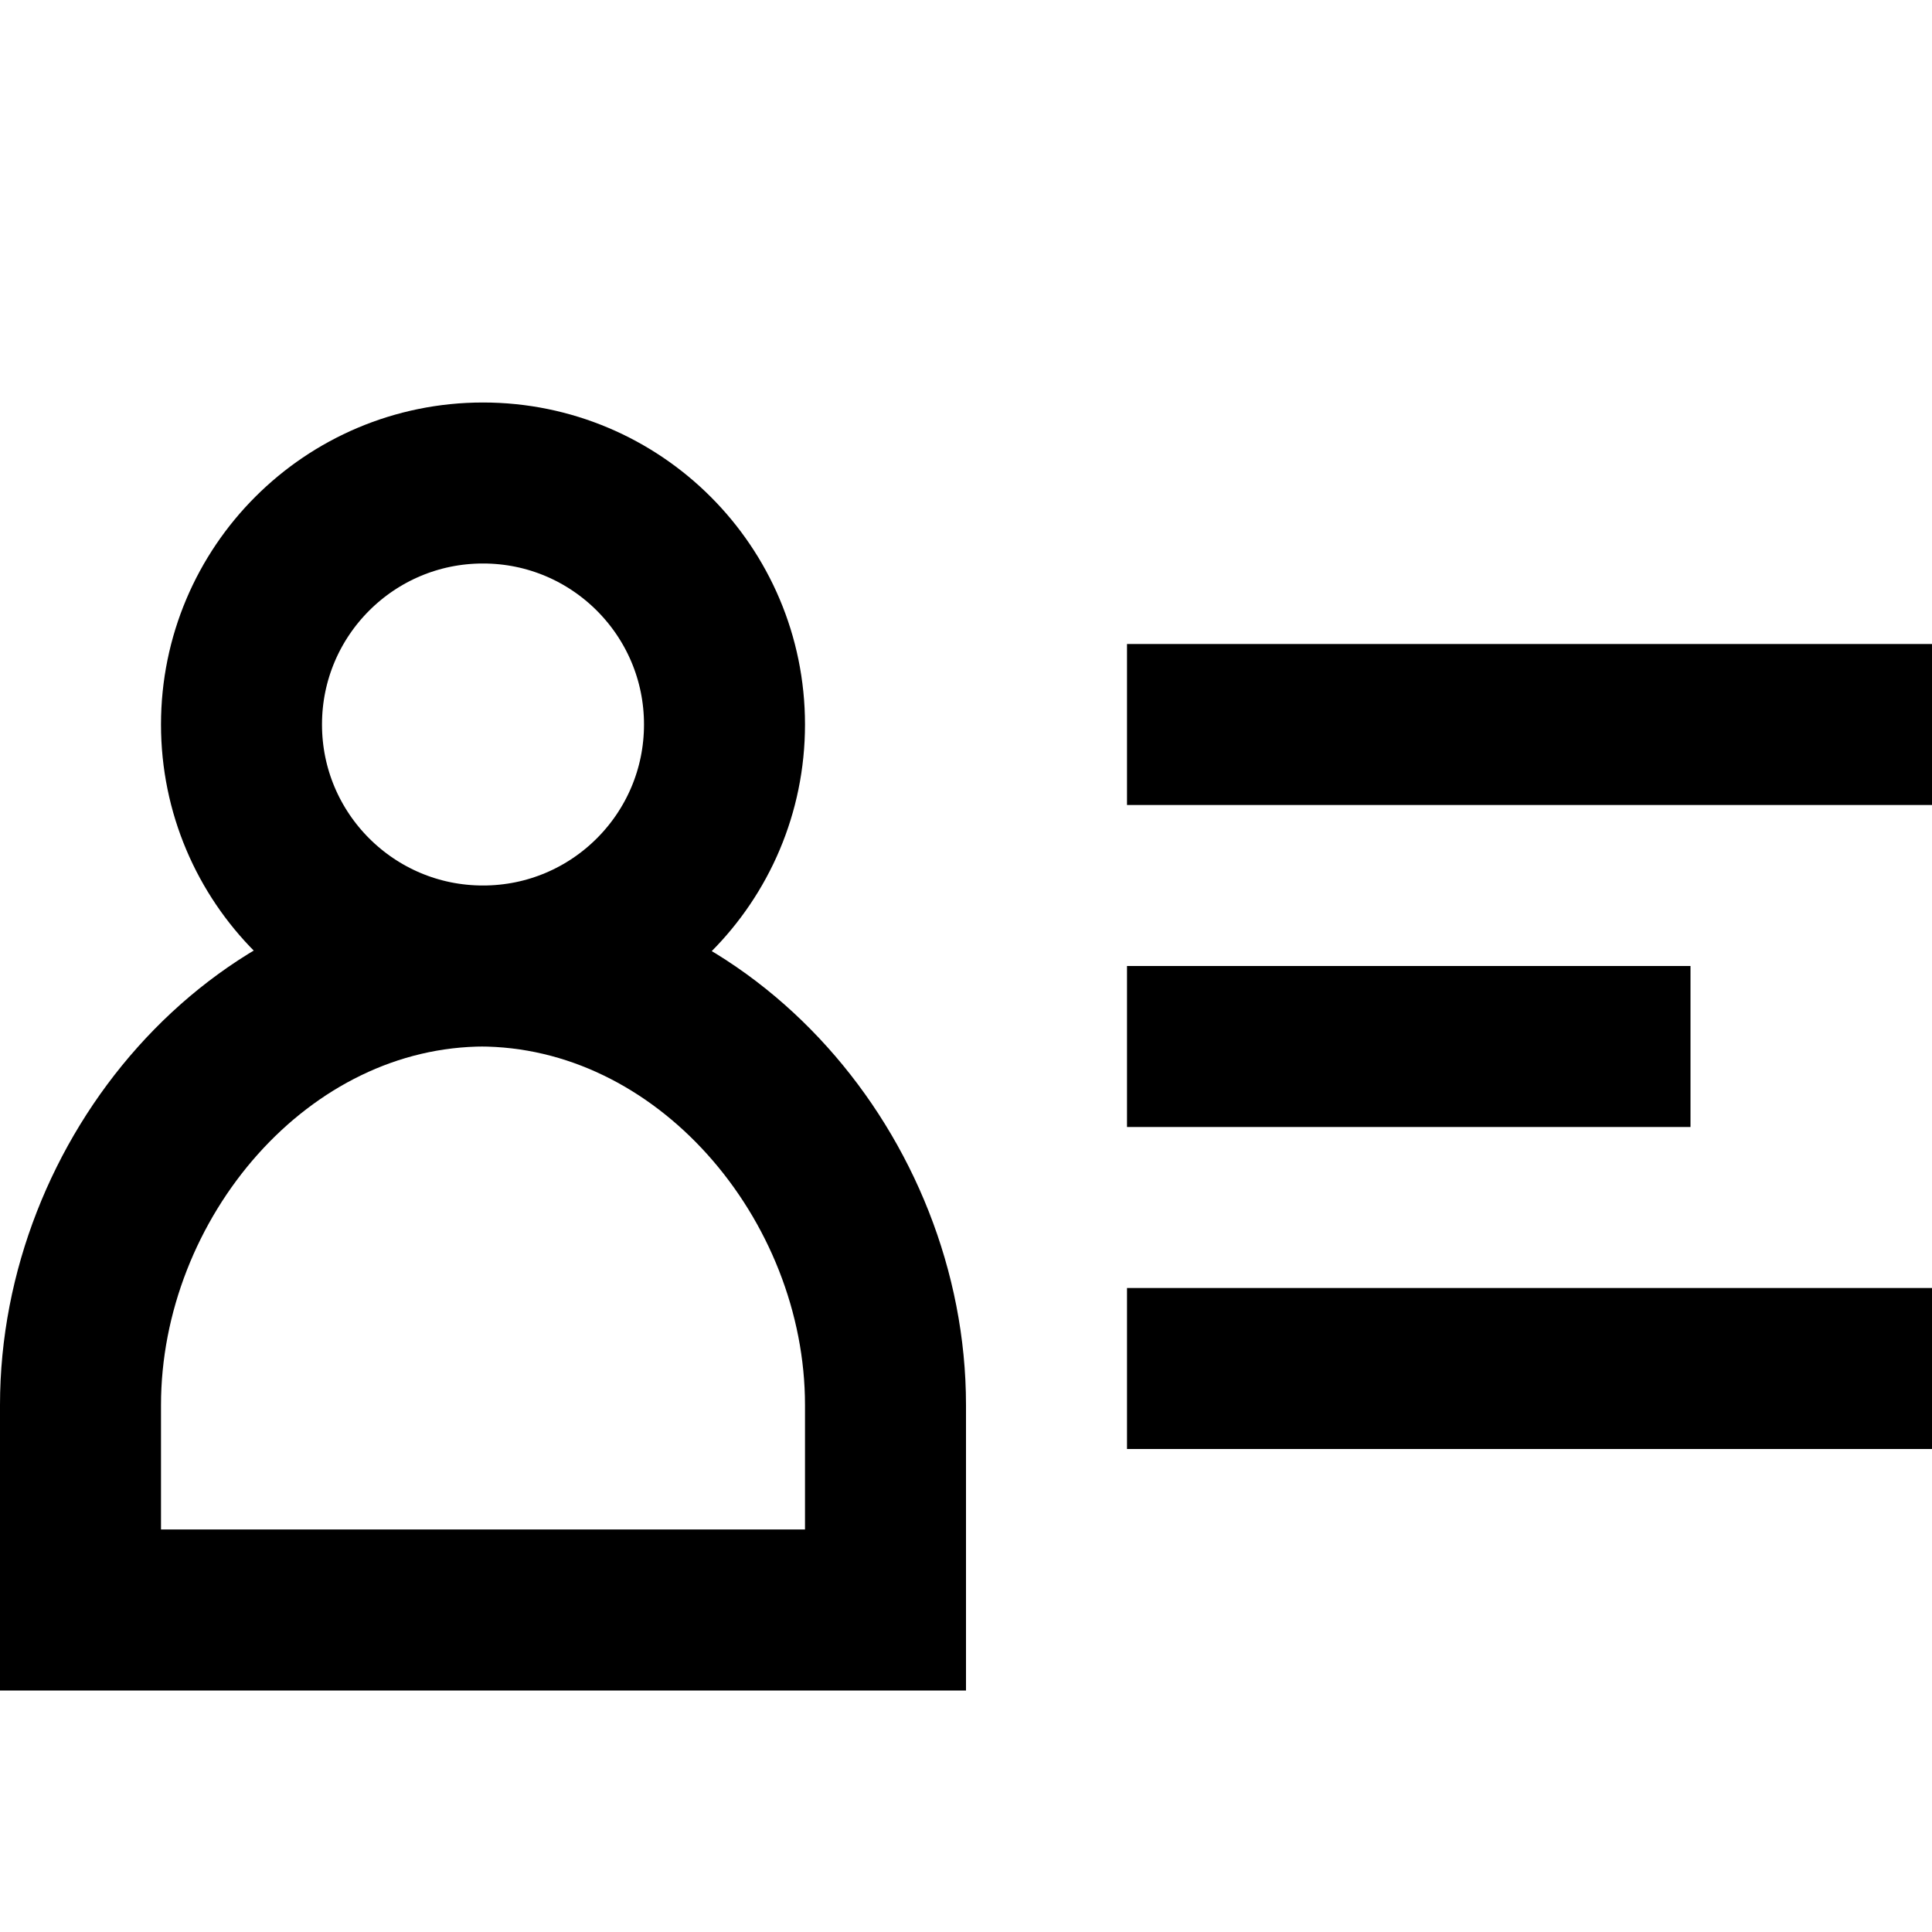 <?xml version="1.0" encoding="utf-8"?>
<!-- Generator: Adobe Illustrator 17.1.0, SVG Export Plug-In . SVG Version: 6.00 Build 0)  -->
<!DOCTYPE svg PUBLIC "-//W3C//DTD SVG 1.1//EN" "http://www.w3.org/Graphics/SVG/1.1/DTD/svg11.dtd">
<svg version="1.1" id="XMLID_199_" xmlns="http://www.w3.org/2000/svg" xmlns:xlink="http://www.w3.org/1999/xlink" x="0px" y="0px"
	 viewBox="0 0 24 24" enable-background="new 0 0 24 24" xml:space="preserve">
<g id="contact-card">
	<rect id="_x2E_svg_114_" fill="none" width="24" height="24"/>
	<path fill="none" stroke="#000000" stroke-width="2" stroke-miterlimit="10" d="M9,9c0,1.657-1.343,3-3,3s-3-1.343-3-3
		s1.343-3,3-3S9,7.343,9,9z M11,17.454C11,14.643,8.766,12,5.955,12h0.068C3.211,12,1,14.643,1,17.454V20h10V17.454z
		 M14,9h10 M14,13h7 M14,17h10"/>
</g>
</svg>
